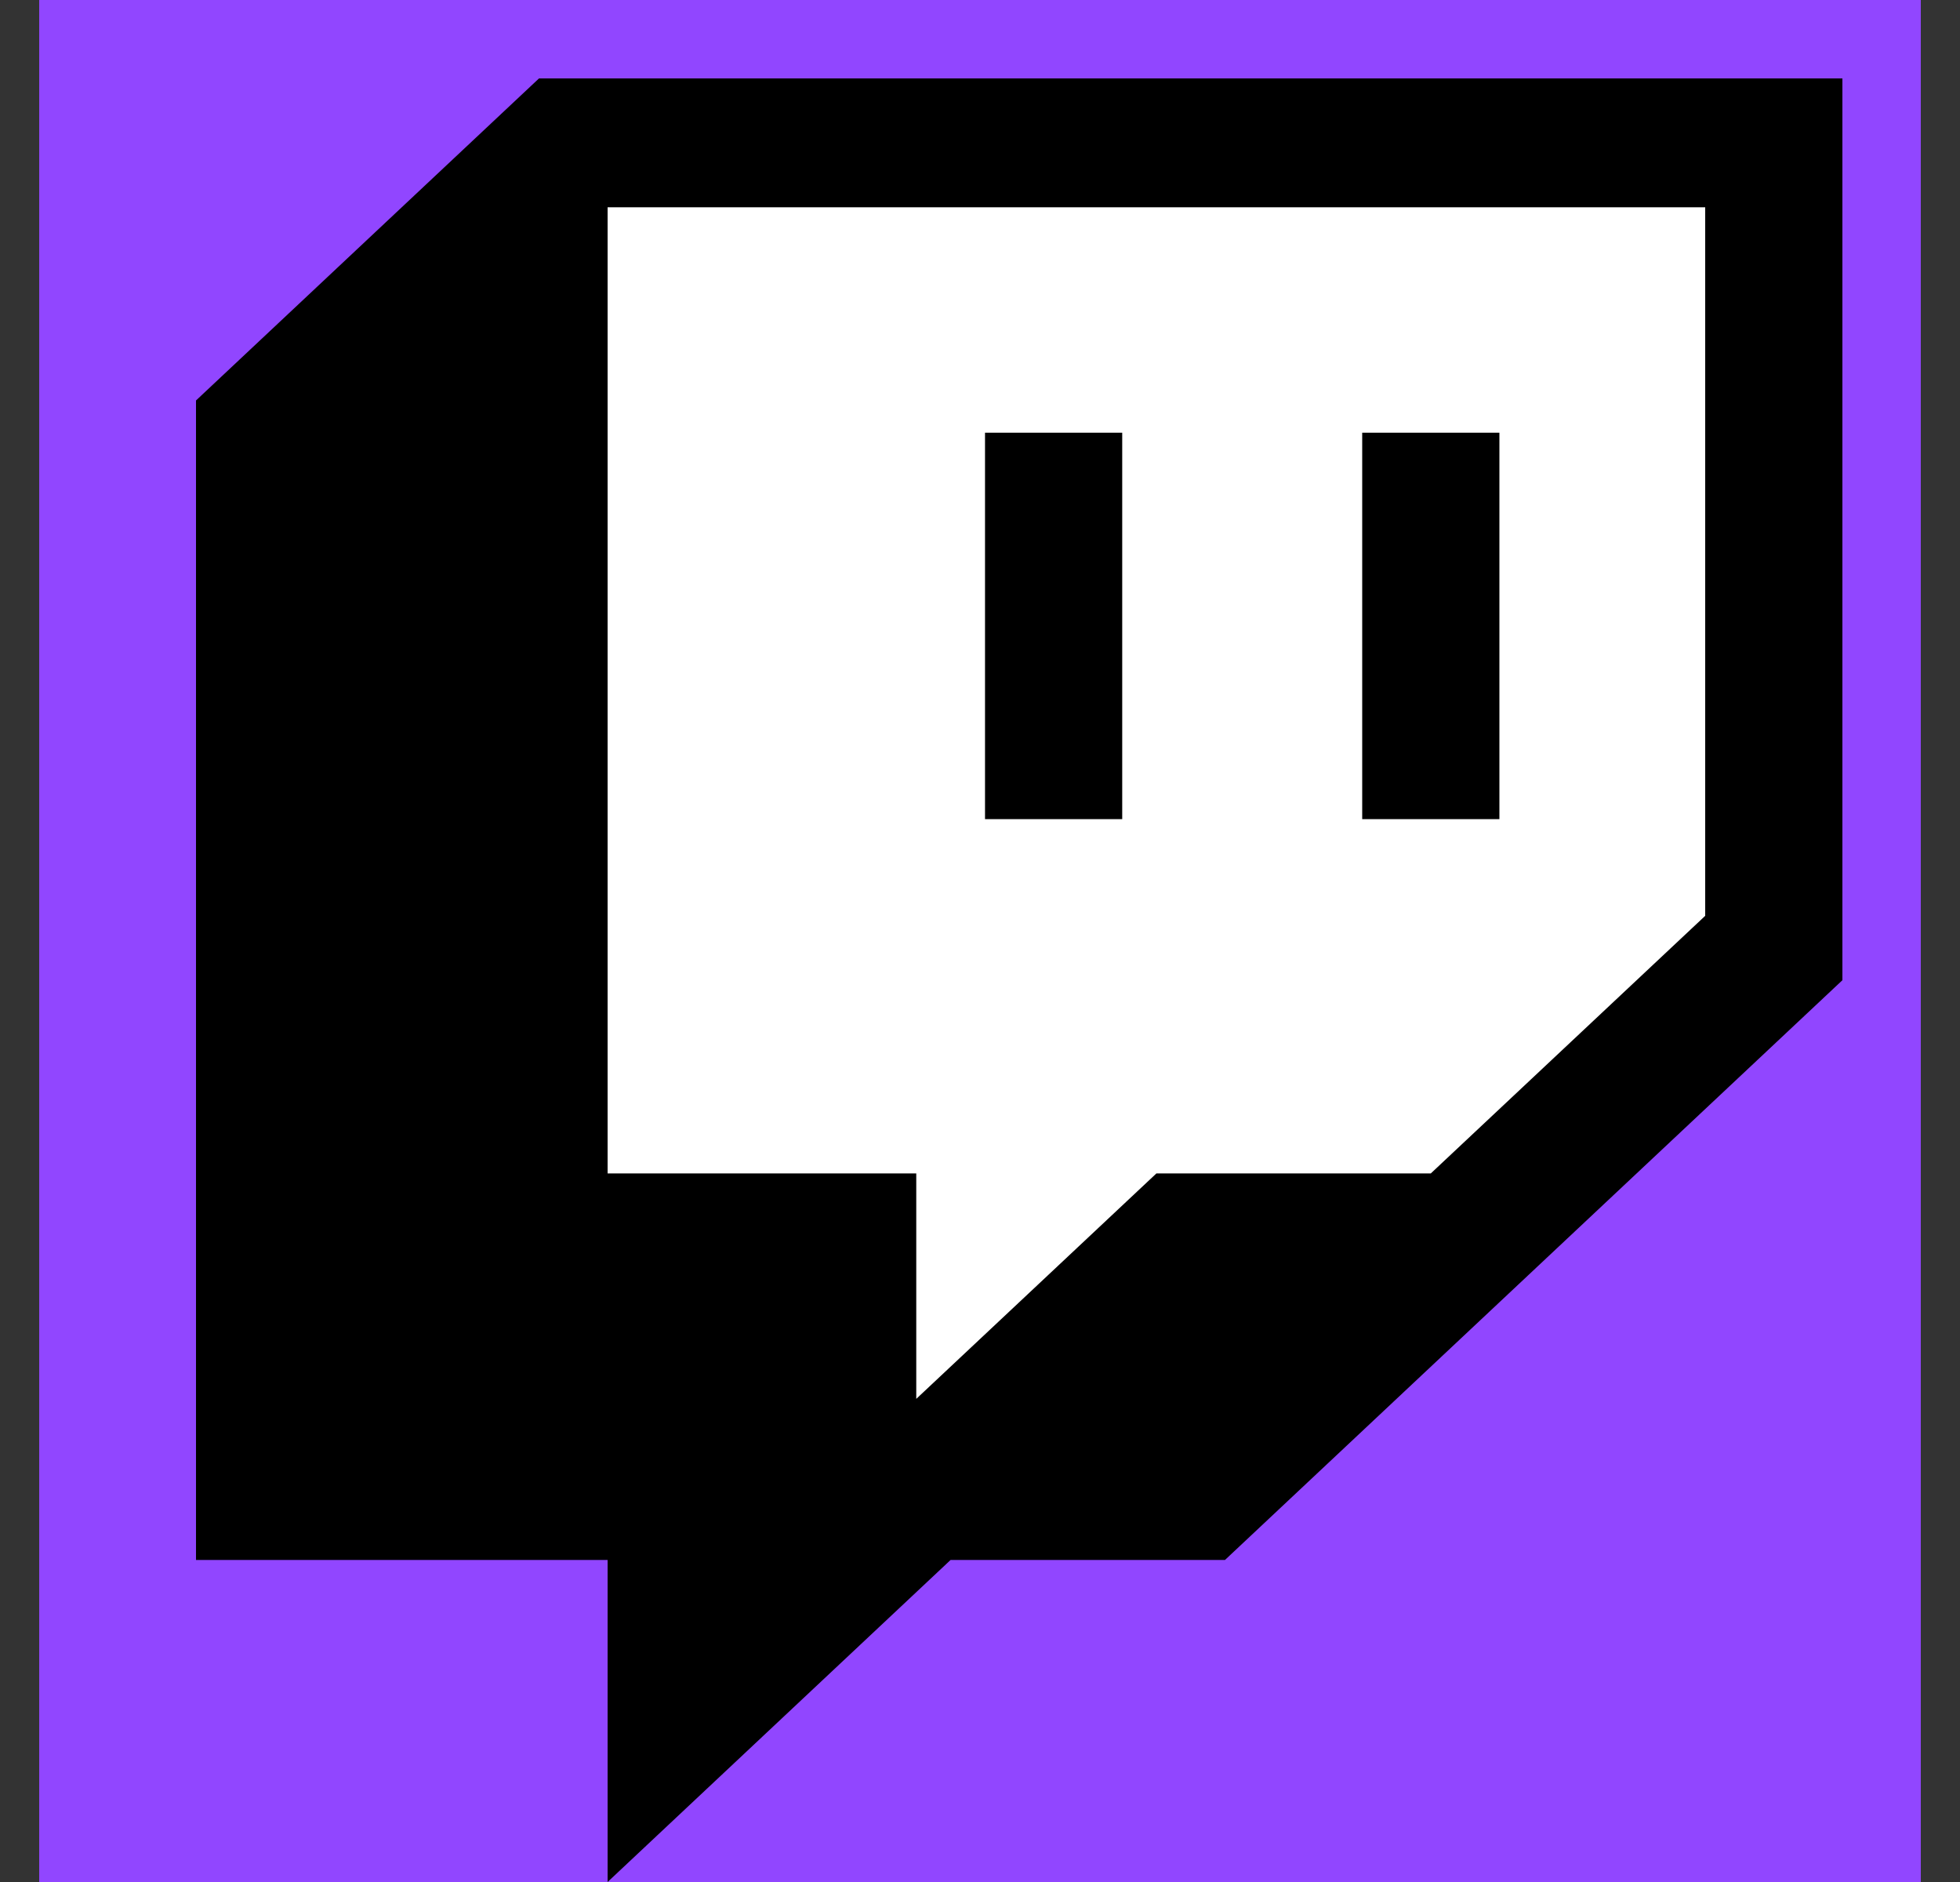 <svg width="25" height="24" fill="none" xmlns="http://www.w3.org/2000/svg"><rect width="100%" height="100%" fill="#333333" stroke="none"/><g clip-path="url(#clip0_203_546)"><path fill="#fff" d="M.5 0h24v24H.5z"/><path d="M.5 0h100v100H.5V0z" fill="#9146FF"/><path d="M7.513 1.842L6.458 2.91 4.611 14.925l5.541 2.937.792 1.068 5.277-1.87 5.805-4.538.264-4.272-.264-6.141-.791-.267H7.513z" fill="#fff"/><path d="M6.875 1L2.5 5.107v14.786h5.25V24l4.375-4.107h3.5L23.5 12.5V1H6.875zM21.75 11.679l-3.5 3.285h-3.5l-3.063 2.875v-2.875H7.75V2.643h14v9.036z" fill="#000"/><path d="M19.125 5.518h-1.75v4.928h1.75V5.518zm-4.811 0h-1.75v4.928h1.75V5.518z" fill="#000"/></g><defs><clipPath id="clip0_203_546"><path fill="#fff" transform="translate(.5)" d="M0 0h24v24H0z"/></clipPath></defs></svg>